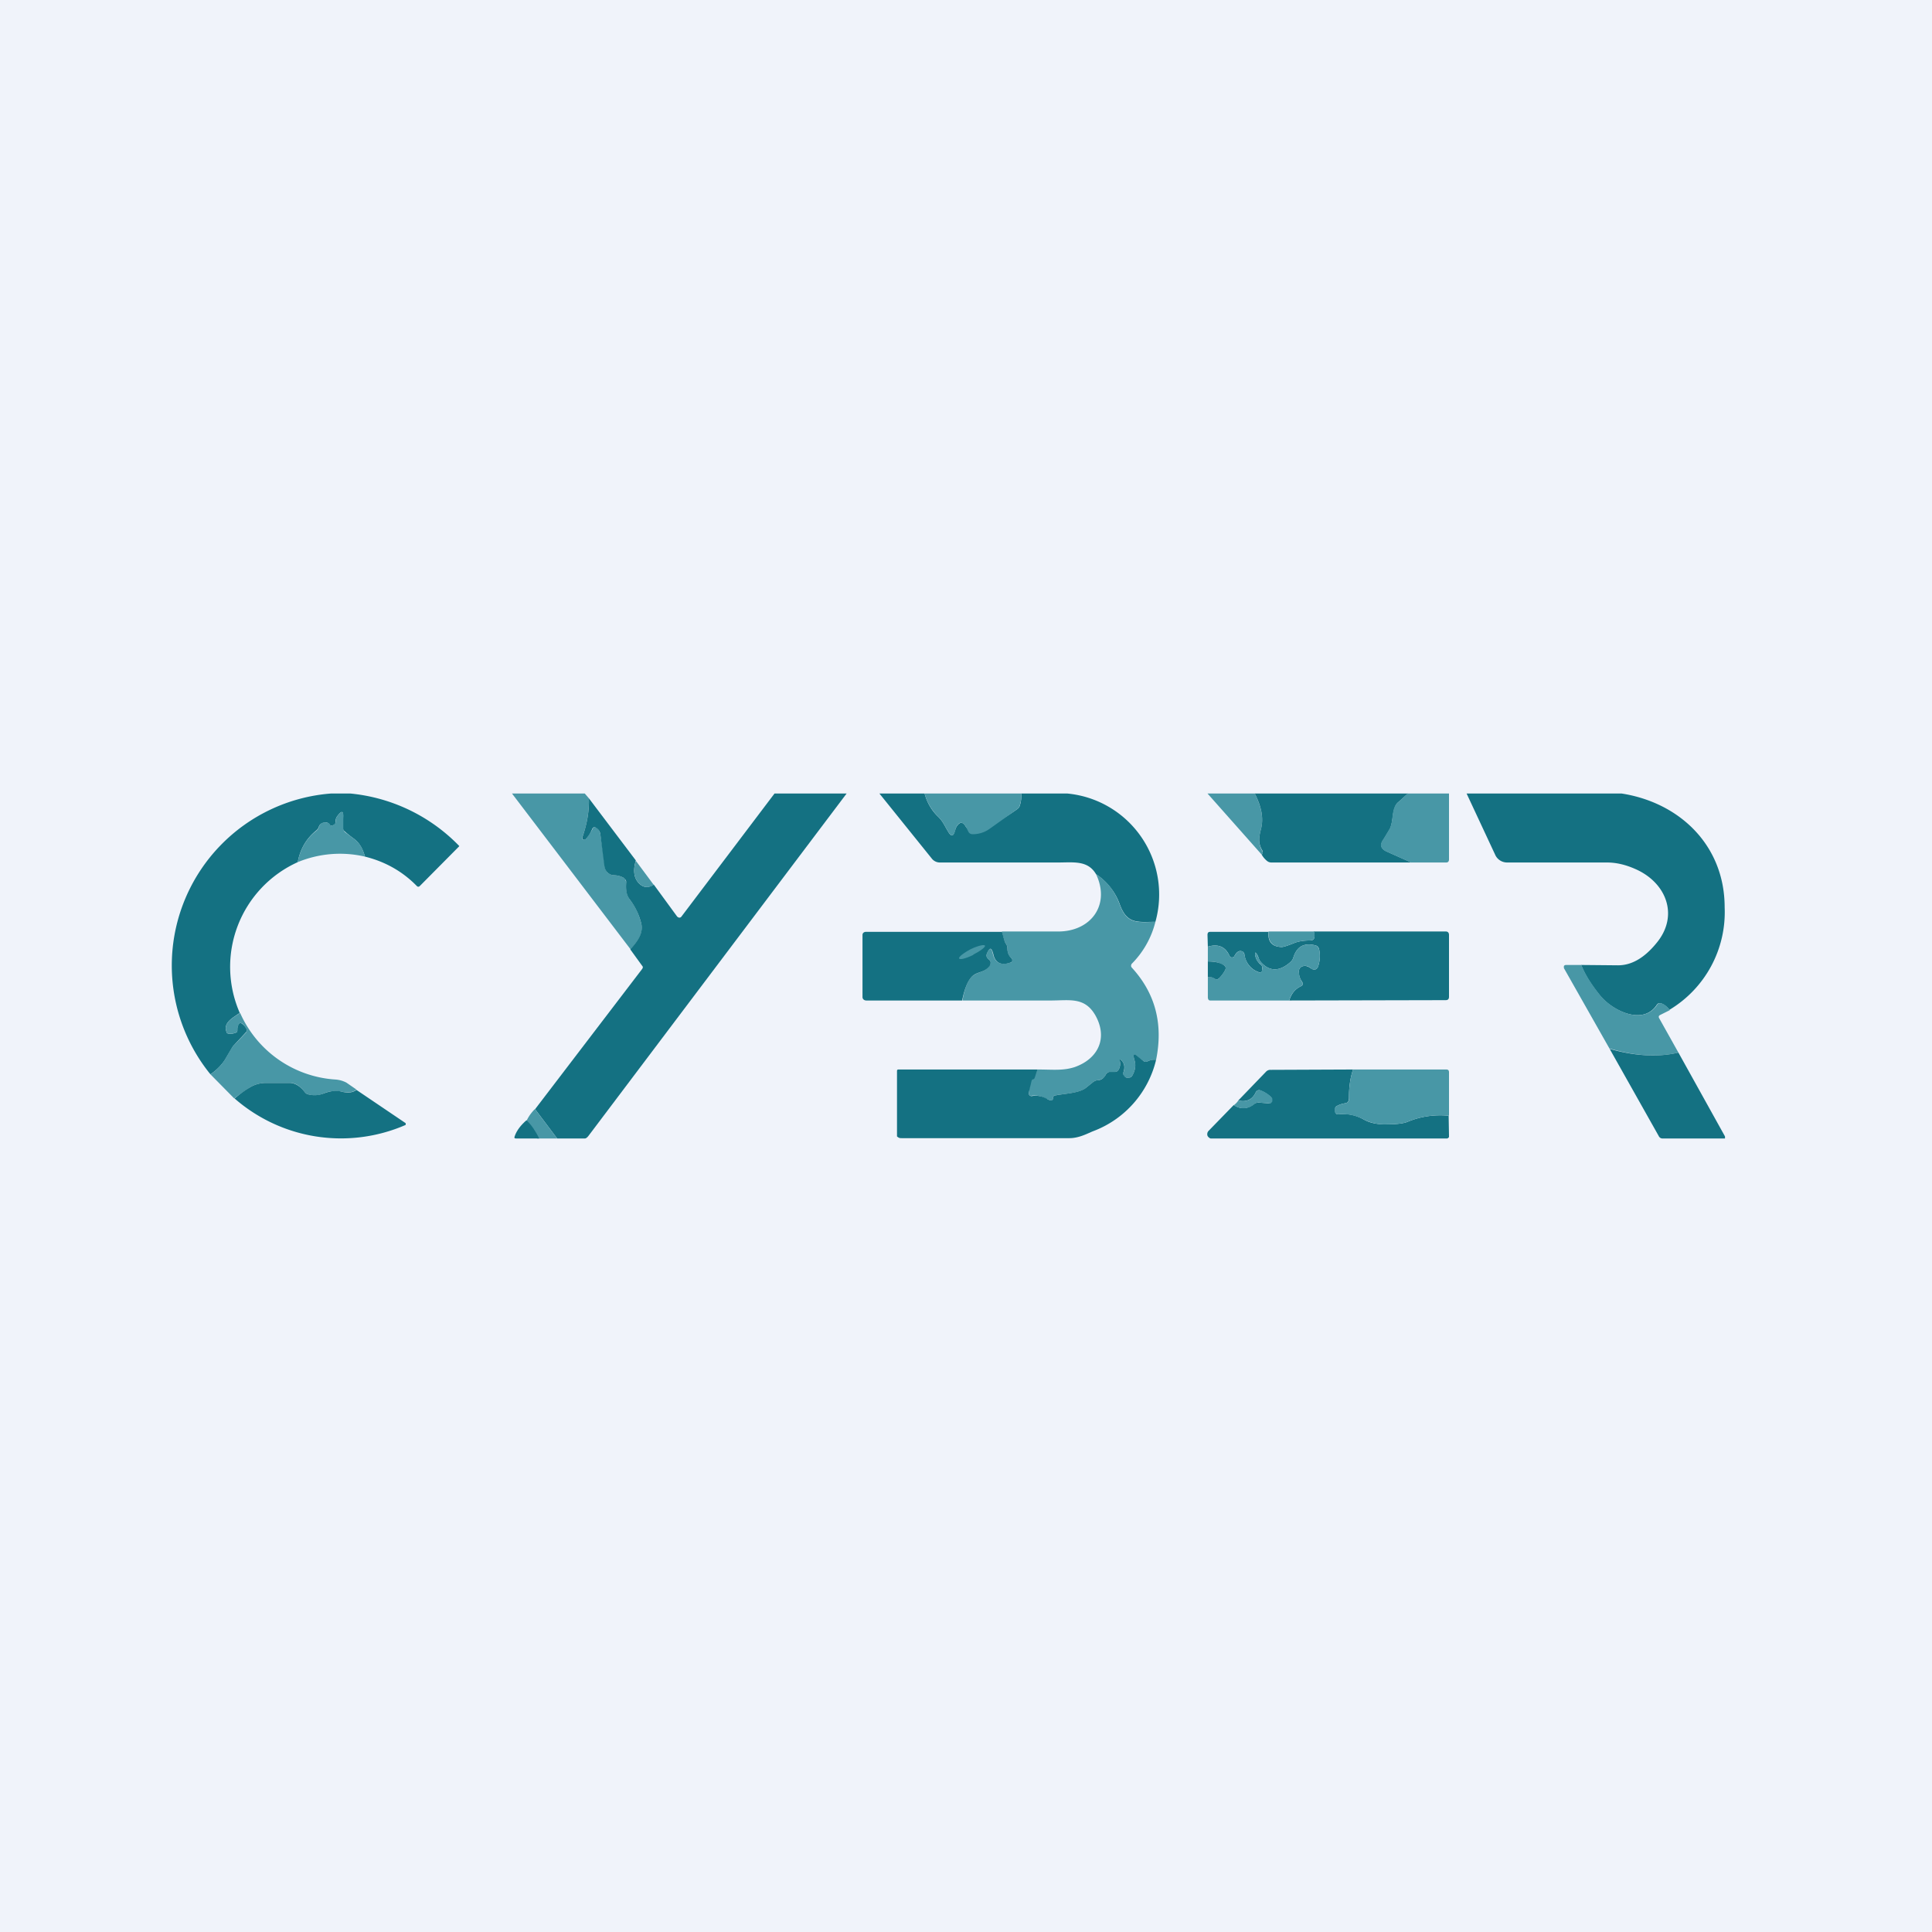 <?xml version='1.0' encoding='utf-8'?>
<!-- by TradeStack -->
<svg width="56" height="56" viewBox="0 0 56 56" xmlns="http://www.w3.org/2000/svg"><path fill="#F0F3FA" d="M0 0h56v56H0z" /><path d="M35 23h1.37c.2.4.26.73.18 1.03-.07.27-.08.43.04.64l.01.03v.04a.1.1 0 0 1-.03.03L35 23Z" fill="#4897A6" /><path d="M36.37 23h4.44l-.3.27a.33.33 0 0 0-.08.13c-.08.2-.05.41-.14.62l-.18.3c-.12.16-.09.28.08.36l.72.32h-4.06a.2.2 0 0 1-.13-.05.65.65 0 0 1-.15-.18.1.1 0 0 0 .03-.03v-.07c-.13-.21-.12-.37-.05-.64.08-.3.02-.64-.18-1.03Z" fill="#147182" /><path d="M40.81 23H42v1.91c0 .06-.03.09-.08.09H40.9l-.72-.32c-.17-.08-.2-.2-.08-.36l.18-.3c.1-.2.06-.42.14-.62a.33.33 0 0 1 .09-.13l.29-.27Z" fill="#4897A6" /><path d="M36.77 27c-.03.3.1.44.38.45.05 0 .18-.04.4-.13.12-.04.26-.06.43-.06.11 0 .15-.08.1-.26h3.83c.06 0 .09.04.09.1v1.79c0 .07-.03.1-.1.1l-4.53.01c.06-.2.17-.33.33-.41.07-.03.08-.08.03-.15a.46.46 0 0 1-.08-.29c0-.07.04-.12.1-.14.09-.03.17 0 .25.06l.06.03h.06c.02 0 .04-.02.06-.04a.15.15 0 0 0 .03-.06.92.92 0 0 0 .03-.46c-.01-.08-.06-.13-.12-.14-.33-.08-.53.04-.63.35a.28.28 0 0 1-.08.13c-.31.28-.6.29-.85.02a.34.34 0 0 1-.08-.14.52.52 0 0 0-.06-.12c-.03-.04-.04-.04-.04.02.01.12.06.2.14.28.03.02.06.05.07.1v.09c-.02.05-.06.07-.1.05a.62.62 0 0 1-.42-.52.12.12 0 0 0-.03-.06.1.1 0 0 0-.06-.03c-.07-.02-.14.03-.2.14 0 .02-.02.03-.03.03a.07.07 0 0 1-.08 0 .09.09 0 0 1-.03-.03c-.12-.27-.33-.36-.63-.27L35 27.1c0-.06.02-.09.08-.09h1.69Z" fill="#147182" /><path d="M36.77 27h1.32c.04.18 0 .26-.11.26-.17 0-.31.02-.43.06-.22.09-.35.13-.4.13-.28-.01-.4-.16-.38-.45Z" fill="#4897A6" /><path d="M37.37 29h-2.29c-.05 0-.07-.04-.07-.1v-.58c.07-.01.14 0 .2.05.05.03.1.02.13-.02a.9.9 0 0 0 .17-.23c.03-.06.02-.1-.03-.14a.72.72 0 0 0-.47-.1v-.44c.3-.09.5 0 .63.27l.03.03.04.01h.04l.03-.04c.06-.1.13-.16.2-.14a.1.1 0 0 1 .06.03l.03.06c.04.26.18.43.41.52.05.02.09 0 .1-.05a.13.13 0 0 0 .01-.1.22.22 0 0 0-.07-.1.37.37 0 0 1-.14-.27c0-.06.01-.06.04-.02l.06.12c.02.05.04.1.08.14.25.27.54.26.85-.02a.28.28 0 0 0 .08-.13c.1-.31.3-.43.63-.35.06.01.1.06.12.14.03.15.02.3-.03.46 0 .03-.02.05-.03.06a.13.13 0 0 1-.06.04h-.06a.13.13 0 0 1-.06-.03c-.08-.07-.16-.09-.25-.06-.06.02-.1.07-.1.14 0 .12.03.21.08.3.05.06.04.1-.03.14a.62.62 0 0 0-.33.41Z" fill="#4897A6" /><path d="M35 27.87c.21 0 .37.03.48.11.05.04.06.08.03.14a.91.91 0 0 1-.17.23c-.04.04-.08.05-.13.02a.29.29 0 0 0-.2-.05v-.45ZM42.52 23H47c1.68.26 2.99 1.5 2.99 3.3a3.3 3.3 0 0 1-1.6 2.97c-.08-.1-.17-.17-.26-.19a.1.1 0 0 0-.11.05c-.4.6-1.27.17-1.63-.26-.25-.3-.44-.6-.56-.9l1.07.01c.38 0 .75-.2 1.11-.64.67-.8.29-1.77-.63-2.16-.23-.1-.5-.18-.8-.18h-2.9a.38.38 0 0 1-.33-.2l-.84-1.8Z" fill="#147182" /><path d="M45.84 27.98c.12.29.31.58.56.89.36.43 1.22.86 1.63.26a.1.1 0 0 1 .11-.05c.1.02.18.09.26.2l-.28.14c-.04.02-.05.05-.03.09l.56 1c-.6.14-1.27.1-2-.12l-1.32-2.33V28l.02-.02.03-.01h.46Z" fill="#4897A6" /><path d="M46.65 30.4c.73.21 1.4.25 2 .11L50 32.94V33h-1.81a.12.12 0 0 1-.11-.07l-1.43-2.54ZM25.49 23h1.31c.07.26.2.49.4.68.14.14.18.26.28.42.09.16.16.15.2-.03l.04-.1c.1-.16.19-.16.28 0 .2.26.8-.03 1.49-.52a.2.2 0 0 0 .07-.1.9.9 0 0 0 .04-.35h1.33a2.94 2.94 0 0 1 2.56 3.72c-.5 0-.82.08-1.03-.5a1.76 1.76 0 0 0-.69-.88c-.24-.41-.65-.34-1.12-.34h-3.41a.3.3 0 0 1-.22-.1L25.49 23Z" fill="#147182" /><path d="M26.8 23h2.8a.9.9 0 0 1-.04.34.2.2 0 0 1-.07.11l-.8.57a.83.83 0 0 1-.5.16.13.13 0 0 1-.12-.07l-.07-.14c-.1-.16-.19-.16-.28 0a.44.44 0 0 0-.03.1c-.05.18-.12.19-.21.03-.1-.16-.14-.28-.28-.42-.2-.2-.33-.42-.4-.68ZM31.77 25.34c.32.2.55.5.69.89.21.57.52.5 1.03.49a2.62 2.62 0 0 1-.69 1.22c-.02.04-.02.07 0 .1.69.75.92 1.64.71 2.68a.46.46 0 0 0-.26.05.1.1 0 0 1-.11-.02 2.96 2.96 0 0 1-.14-.1c-.13-.13-.17-.1-.12.07.05.14.03.29-.05.44a.14.14 0 0 1-.13.08.15.15 0 0 1-.11-.04.1.1 0 0 1-.03-.11c.06-.14.04-.25-.05-.35-.04-.05-.06-.04-.05.02.02.1 0 .18-.04.25a.12.12 0 0 1-.12.06h-.15a.19.19 0 0 0-.11.1.27.27 0 0 1-.22.14.25.25 0 0 0-.13.05l-.2.16c-.18.17-.65.18-.9.23-.05 0-.07.04-.07.1 0 .06-.06.06-.16.01h-.02a.64.64 0 0 0-.43-.1.07.07 0 0 1-.09-.05v-.04l.08-.57c0-.03.03-.05.06-.05.04 0 .08-.02.12-.05.44 0 .73.04 1.07-.07.68-.24.97-.84.6-1.5-.31-.54-.75-.43-1.3-.43H27.9c.03-.23.13-.57.28-.7.17-.15.36-.1.5-.31.05-.07.04-.13-.02-.18-.07-.06-.08-.11-.05-.18.07-.17.13-.17.17.02.06.26.23.34.51.25.01 0 .02 0 .03-.02a.07.07 0 0 0 .02-.07.07.07 0 0 0-.02-.03.37.37 0 0 1-.12-.29c0-.04-.01-.09-.04-.13-.05-.06-.1-.28-.12-.36h1.63c.96 0 1.52-.78 1.1-1.66Z" fill="#4897A6" /><path d="M29.04 27c.03.08.07.3.12.36.03.04.04.09.04.13 0 .12.04.21.12.29a.07.07 0 0 1 .02.07.07.07 0 0 1-.05.05c-.28.1-.45 0-.5-.25-.05-.19-.1-.2-.18-.02-.03.07-.02.12.05.18.06.05.07.1.03.18-.15.21-.34.16-.5.3-.16.14-.26.48-.3.71h-2.78c-.06 0-.11-.04-.11-.1V27.1c0-.06.05-.09.1-.09h3.94Z" fill="#147182" /><path d="M28.21 27.67c.2-.1.36-.22.34-.26-.02-.04-.2 0-.41.1-.21.11-.36.23-.34.27.02.05.2 0 .41-.1Z" fill="#4897A6" /><path d="M33.51 30.72a2.94 2.94 0 0 1-1.83 2.07c-.15.06-.4.2-.68.2h-4.86c-.06 0-.08 0-.14-.05v-1.9c0-.02.01-.04.04-.04h4.04c-.04.03-.08.28-.12.28-.03 0-.05.02-.06.05l-.08.34a.08.08 0 0 0 .09.1.64.64 0 0 1 .45.09c.1.05.15.05.16-.01 0-.06.02-.1.08-.1.23-.05.7-.06.89-.23l.2-.16a.25.25 0 0 1 .13-.05c.1 0 .17-.06.22-.14a.19.19 0 0 1 .11-.1h.15a.12.12 0 0 0 .12-.06.33.33 0 0 0 .04-.25c-.01-.06 0-.07.05-.02.09.1.1.21.05.35a.1.1 0 0 0 .03.1c.03.04.06.05.1.05.07 0 .11-.02.14-.08.08-.15.1-.3.05-.44-.05-.18-.01-.2.12-.08l.14.11a.1.1 0 0 0 .11.02c.1-.05.18-.06.26-.05ZM9.6 23h.55a5.07 5.07 0 0 1 3.16 1.52v.01l-1.14 1.15c-.03.03-.06.03-.09 0-.42-.43-.93-.71-1.5-.85-.07-.23-.15-.4-.35-.54a3.18 3.18 0 0 1-.27-.22.16.16 0 0 1-.02-.06v-.26c.03-.26-.03-.28-.18-.07a.25.25 0 0 0-.03.15.1.1 0 0 1-.05.08c-.06.03-.1.03-.12 0a.14.14 0 0 0-.1-.07c-.12 0-.19.04-.22.13a.22.22 0 0 1-.07.1c-.3.24-.47.55-.54.92a3.33 3.33 0 0 0-1.68 4.37c-.18.13-.5.28-.38.56 0 .02.03.04.05.04a.4.4 0 0 0 .22-.03c.03-.01.04-.03.04-.07 0-.06 0-.11.03-.16s.06-.06.1-.03c.06.04.1.09.13.14.02.04.02.08-.01.11l-.38.41-.23.39c-.09.14-.23.29-.42.42A5 5 0 0 1 9.6 23Z" fill="#147182" /><path d="M10.58 24.83a3.2 3.2 0 0 0-1.95.16c.07-.37.24-.68.54-.91a.22.22 0 0 0 .07-.1c.03-.1.1-.15.21-.14.05 0 .09.02.11.06.03.04.06.04.12 0a.1.1 0 0 0 .05-.07c0-.06 0-.1.03-.15.15-.21.21-.19.19.07v.26a.16.16 0 0 0 .05.11l.23.17c.2.14.28.3.35.54ZM6.96 29.36a3.25 3.25 0 0 0 2.75 1.93.8.8 0 0 1 .33.09l.29.2c-.1.09-.25.1-.44.06a.86.86 0 0 0-.52.06.69.69 0 0 1-.44.02.19.19 0 0 1-.1-.07c-.1-.13-.25-.27-.43-.26h-.66a.9.9 0 0 0-.5.13c-.15.1-.3.2-.45.32l-.69-.7c.2-.14.33-.28.42-.43.13-.22.2-.35.23-.38l.38-.4c.03-.04.03-.08 0-.12a.52.52 0 0 0-.11-.14c-.05-.03-.08-.02-.1.03a.28.28 0 0 0-.04.16c0 .04-.01.06-.04.07a.4.4 0 0 1-.22.03.06.06 0 0 1-.05-.04c-.12-.28.2-.43.39-.56Z" fill="#4897A6" /><path d="m10.33 31.59 1.42.96.01.01v.04l-.01.01a4.69 4.69 0 0 1-4.95-.77c.14-.12.29-.23.44-.32a.9.9 0 0 1 .5-.13h.66c.18 0 .33.13.43.26.03.04.06.06.1.07.15.04.3.03.44-.02.2-.08.38-.1.52-.06.2.05.34.03.44-.05ZM39.22 31c-.08.23-.12.5-.12.82 0 .1-.03.15-.12.16a.7.7 0 0 0-.25.09.08.08 0 0 0-.03.07v.06c0 .07.03.1.09.1.27-.03.51.02.74.15.18.1.39.14.62.14.3 0 .51-.02.64-.07.38-.16.79-.22 1.2-.18l.01.59c0 .02 0 .04-.02.05a.06.06 0 0 1-.04.02H35.1a.1.1 0 0 1-.06-.03.12.12 0 0 1-.04-.05.14.14 0 0 1 .03-.14l.73-.75c.2.13.4.12.59-.03a.2.2 0 0 1 .14-.04l.28.02.06-.01a.1.1 0 0 0 .03-.05c.01-.02.01-.04 0-.07a.1.1 0 0 0-.02-.05.94.94 0 0 0-.3-.19c-.06-.03-.12 0-.15.07-.1.2-.27.27-.5.22l.81-.84a.17.17 0 0 1 .13-.05l2.38-.01Z" fill="#147182" /><path d="M39.22 31h2.7c.06 0 .08.03.08.08v1.26c-.42-.04-.83.02-1.21.18-.13.05-.34.07-.64.07a1.3 1.3 0 0 1-.62-.14 1.3 1.3 0 0 0-.74-.15c-.06 0-.1-.03-.1-.1v-.06c0-.03.02-.05.04-.07a.7.7 0 0 1 .25-.09c.09-.01.13-.06.12-.16 0-.31.04-.59.12-.82ZM35.77 32.03c.05-.04.1-.09.12-.13.24.05.4-.02.5-.22.04-.08.1-.1.17-.07.1.04.2.1.29.19a.1.1 0 0 1 .03.05v.07a.1.1 0 0 1-.04.05.09.09 0 0 1-.06.01l-.28-.02a.2.2 0 0 0-.14.04.47.47 0 0 1-.6.03ZM14.85 23h2.1l.12.14a3.07 3.07 0 0 1-.2 1.15.05.05 0 0 0 .05.05c.03 0 .05-.01.07-.03.07-.09.14-.19.19-.29.02-.05.05-.06.1-.03.07.04.1.1.12.18.05.32.1.63.13.94 0 .07.04.14.09.19.05.04.12.07.18.07.1 0 .2.03.27.07.03.01.05.03.06.06l.02.07c-.01.18 0 .36.11.51.15.19.25.4.32.66.1.31-.12.56-.3.78L14.84 23Z" fill="#4897A6" /><path d="M22.44 23h2.1l-7.48 9.92c-.03.04-.07.08-.11.08h-.8l-.64-.85 3.1-4.06c.03-.04.03-.07 0-.1l-.34-.47c.19-.22.4-.47.31-.78a1.86 1.86 0 0 0-.32-.66c-.12-.15-.12-.33-.11-.5 0-.03 0-.06-.02-.08a.14.14 0 0 0-.06-.06.59.59 0 0 0-.27-.07.28.28 0 0 1-.18-.07.3.3 0 0 1-.1-.19l-.12-.94a.25.25 0 0 0-.13-.18c-.04-.03-.07-.02-.1.03-.04.1-.1.2-.18.29a.08.08 0 0 1-.07.03.05.05 0 0 1-.04-.03.05.05 0 0 1 0-.04c.13-.37.2-.74.19-1.13l1.36 1.8c-.08.27-.06.49.07.64.13.15.28.17.45.06l.68.93.03.02a.07.07 0 0 0 .09-.02l2.7-3.57Z" fill="#147182" /><path d="m18.43 24.95.52.7c-.17.1-.32.08-.45-.07-.13-.15-.15-.37-.07-.63ZM15.51 32.15l.64.85h-.58a1.7 1.7 0 0 0-.33-.46c.06-.15.15-.28.27-.4Z" fill="#4897A6" /><path d="M15.26 32.47c.15.14.27.33.37.53h-.67c-.05 0-.06-.02-.04-.07.06-.17.18-.32.34-.46Z" fill="#147182" /></svg>